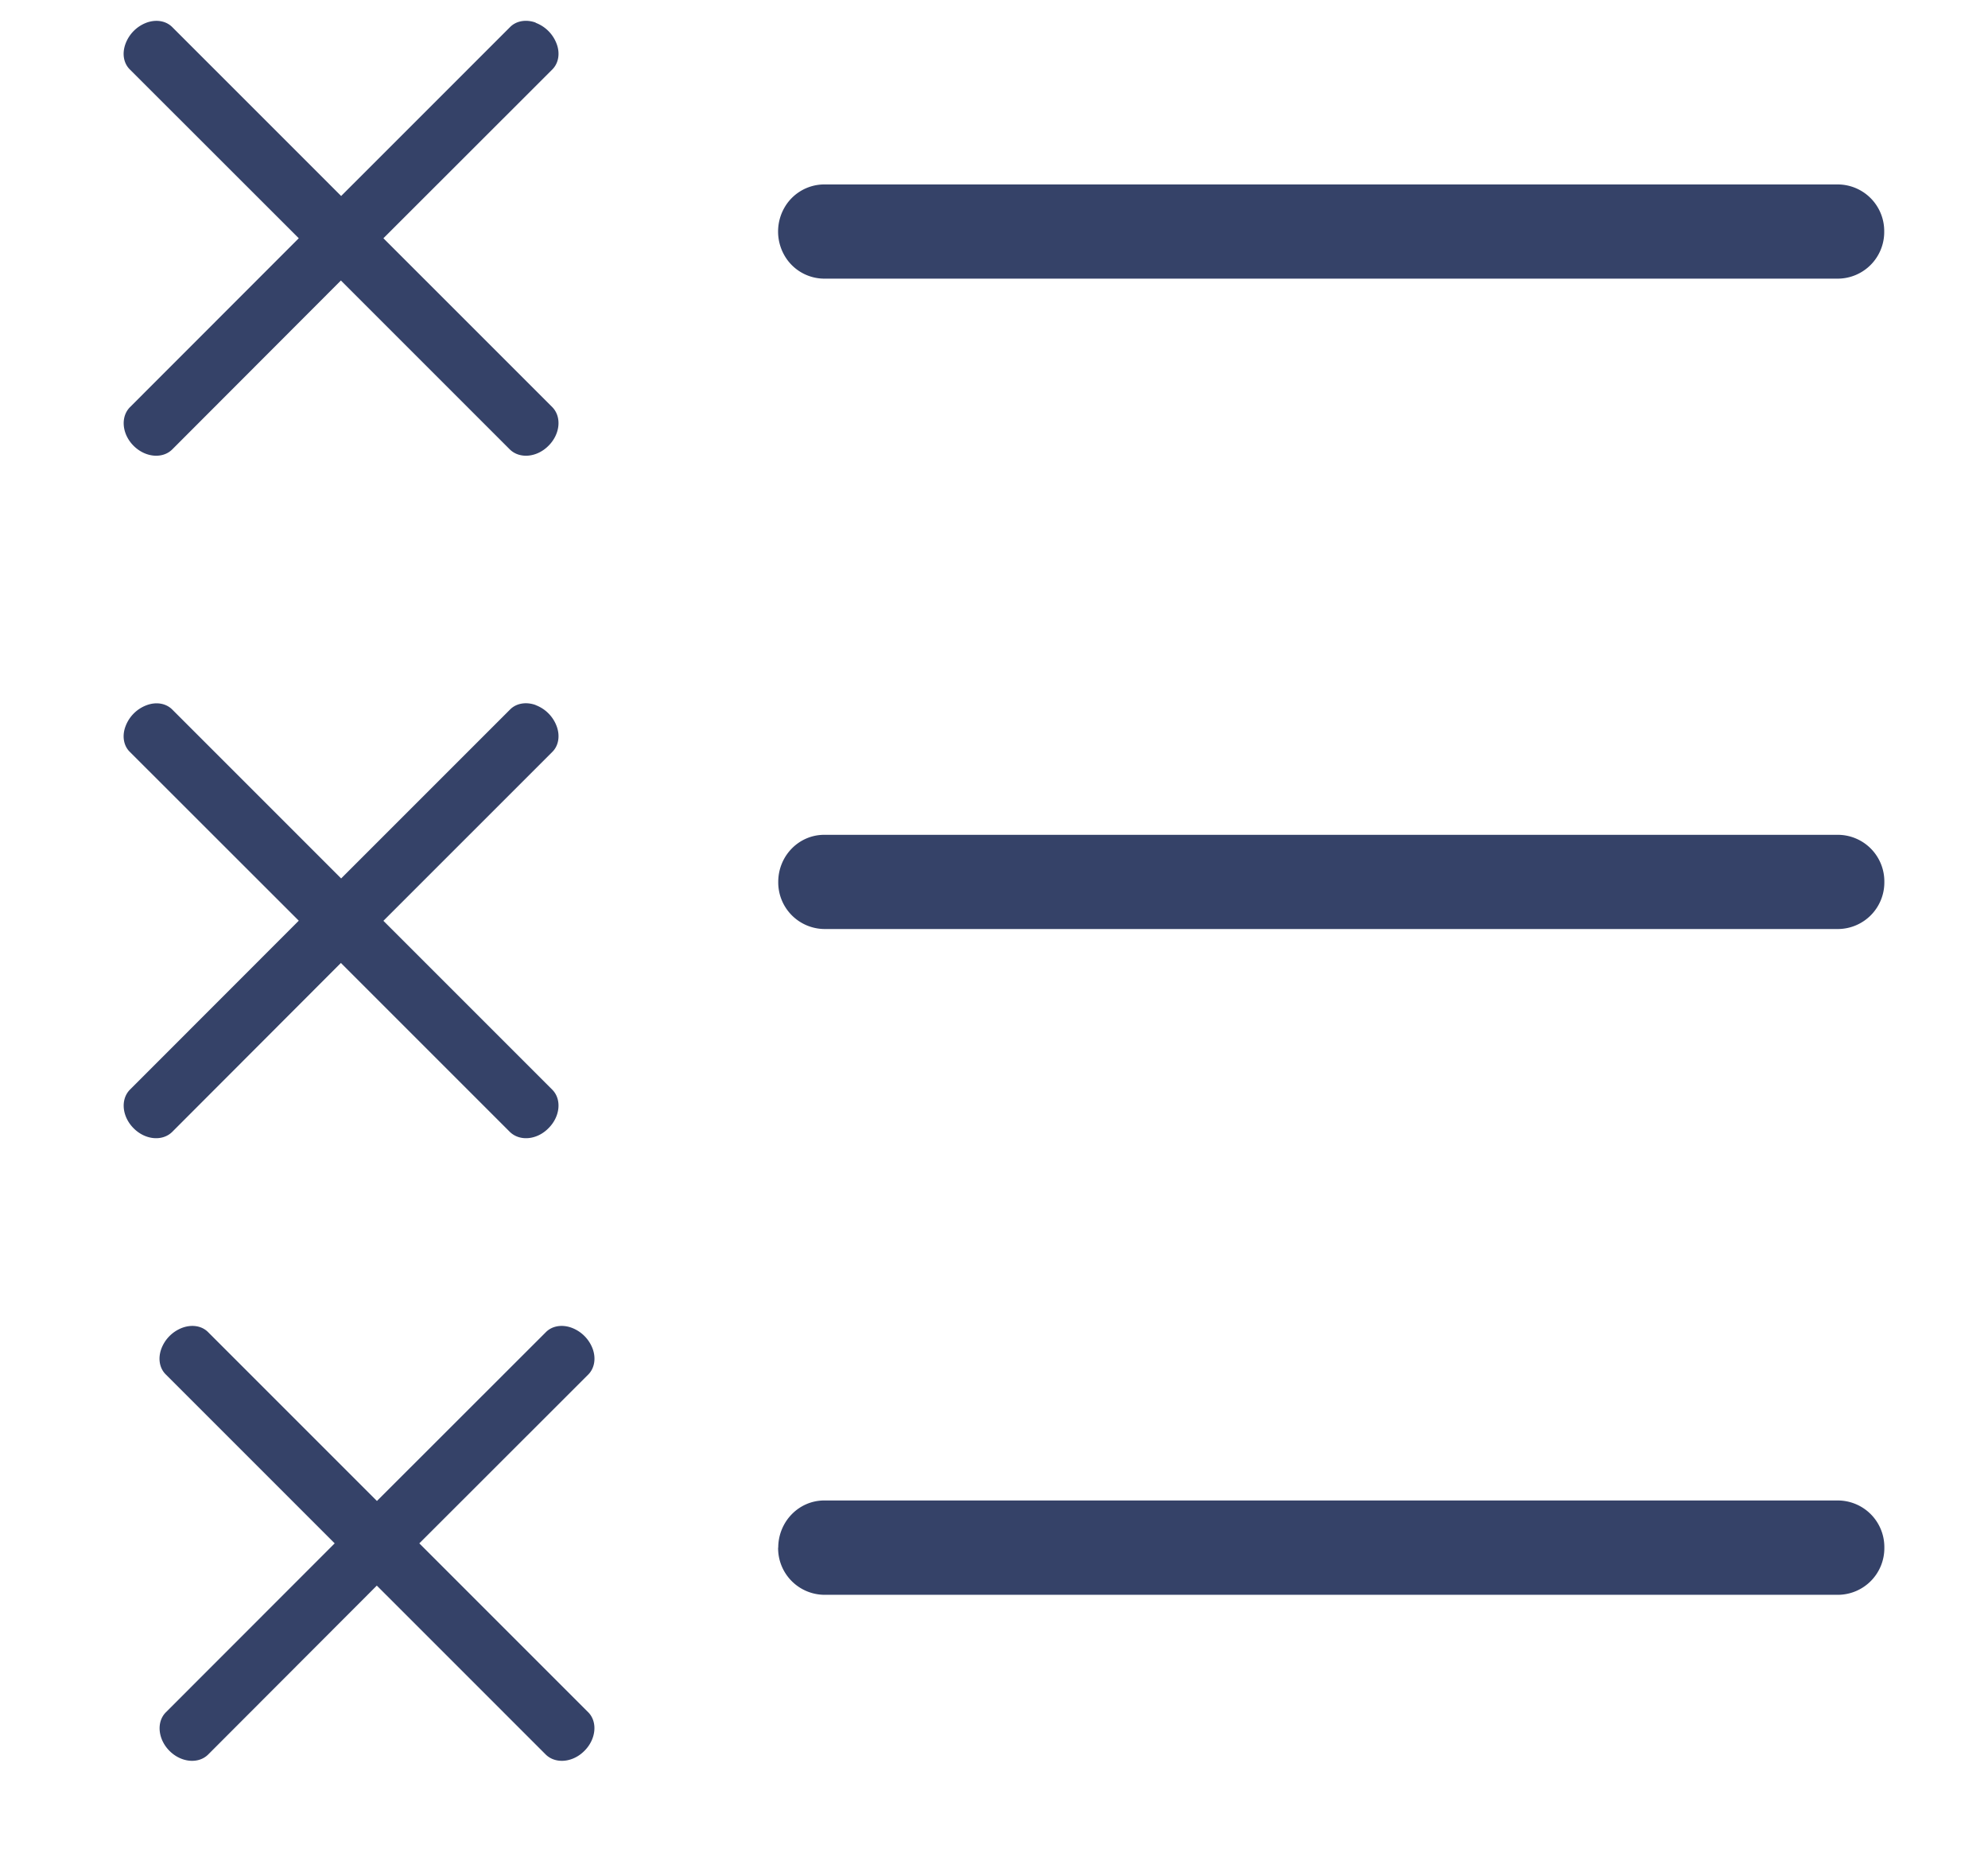 <?xml version="1.0" standalone="no"?><!DOCTYPE svg PUBLIC "-//W3C//DTD SVG 1.1//EN" "http://www.w3.org/Graphics/SVG/1.1/DTD/svg11.dtd"><svg t="1638183721354" class="icon" viewBox="0 0 1092 1024" version="1.1" xmlns="http://www.w3.org/2000/svg" p-id="2279" xmlns:xlink="http://www.w3.org/1999/xlink" width="213.281" height="200"><defs><style type="text/css"></style></defs><path d="M313.958 729.293a19.729 19.729 0 0 1 11.605 11.605c1.911 5.325 0.956 10.65-2.389 14.063l-92.843 92.774 92.843 92.843c5.188 5.325 4.233 14.814-2.185 21.163-6.281 6.349-15.701 7.305-21.163 2.048l-92.843-92.843-92.706 92.843c-5.393 5.257-14.814 4.301-21.163-2.048s-7.305-15.838-2.048-21.163l92.774-92.843-92.843-92.843c-3.413-3.413-4.301-8.738-2.389-13.995a19.729 19.729 0 0 1 11.605-11.605c5.325-1.911 10.65-1.024 14.063 2.389l92.774 92.774 92.843-92.774c3.413-3.413 8.806-4.301 14.063-2.389z m-19.797-342.016a19.729 19.729 0 0 1 11.605 11.605c1.98 5.325 1.024 10.718-2.321 14.063l-92.843 92.843 92.843 92.843c5.188 5.325 4.233 14.746-2.185 21.094-6.281 6.417-15.701 7.305-21.163 2.048l-92.843-92.843-92.706 92.843c-5.393 5.257-14.814 4.369-21.163-2.048-6.349-6.349-7.305-15.77-2.048-21.163l92.774-92.843-92.843-92.774C67.857 409.6 66.97 404.139 68.949 398.95a19.729 19.729 0 0 1 11.605-11.605c5.325-1.98 10.65-1.024 14.063 2.389l92.774 92.774 92.843-92.843c3.413-3.413 8.806-4.301 14.063-2.389z m0-374.784a19.729 19.729 0 0 1 11.605 11.605c1.98 5.257 1.024 10.581-2.321 13.995l-92.843 92.774 92.843 92.843c5.188 5.393 4.233 14.814-2.185 21.163-6.281 6.349-15.701 7.305-21.163 2.048l-92.843-92.843-92.706 92.843c-5.393 5.257-14.814 4.301-21.163-2.048s-7.305-15.77-2.048-21.163l92.774-92.843L71.27 38.093C67.857 34.679 66.97 29.355 68.949 24.03a19.729 19.729 0 0 1 11.605-11.605c5.325-1.911 10.65-0.956 14.063 2.458l92.774 92.774 92.843-92.843c3.413-3.413 8.806-4.301 14.063-2.389z m715.435 88.815a25.6 25.6 0 0 1 25.395 25.941 25.6 25.6 0 0 1-25.327 25.805H452.745a25.259 25.259 0 0 1-21.982-12.971 26.419 26.419 0 0 1 0-25.805 25.259 25.259 0 0 1 21.982-12.971h556.919zM452.813 510.293a25.6 25.6 0 0 1-25.327-25.873c0-14.336 11.332-25.873 25.259-25.873h556.988a25.6 25.6 0 0 1 25.327 25.941 25.6 25.6 0 0 1-25.327 25.805H452.745z m-25.327 339.831c0-14.336 11.332-25.941 25.259-25.941h556.988a25.6 25.6 0 0 1 25.327 25.941 25.6 25.6 0 0 1-25.327 25.873H452.745a25.6 25.6 0 0 1-25.327-25.941z" fill="#354268" p-id="2280"></path></svg>